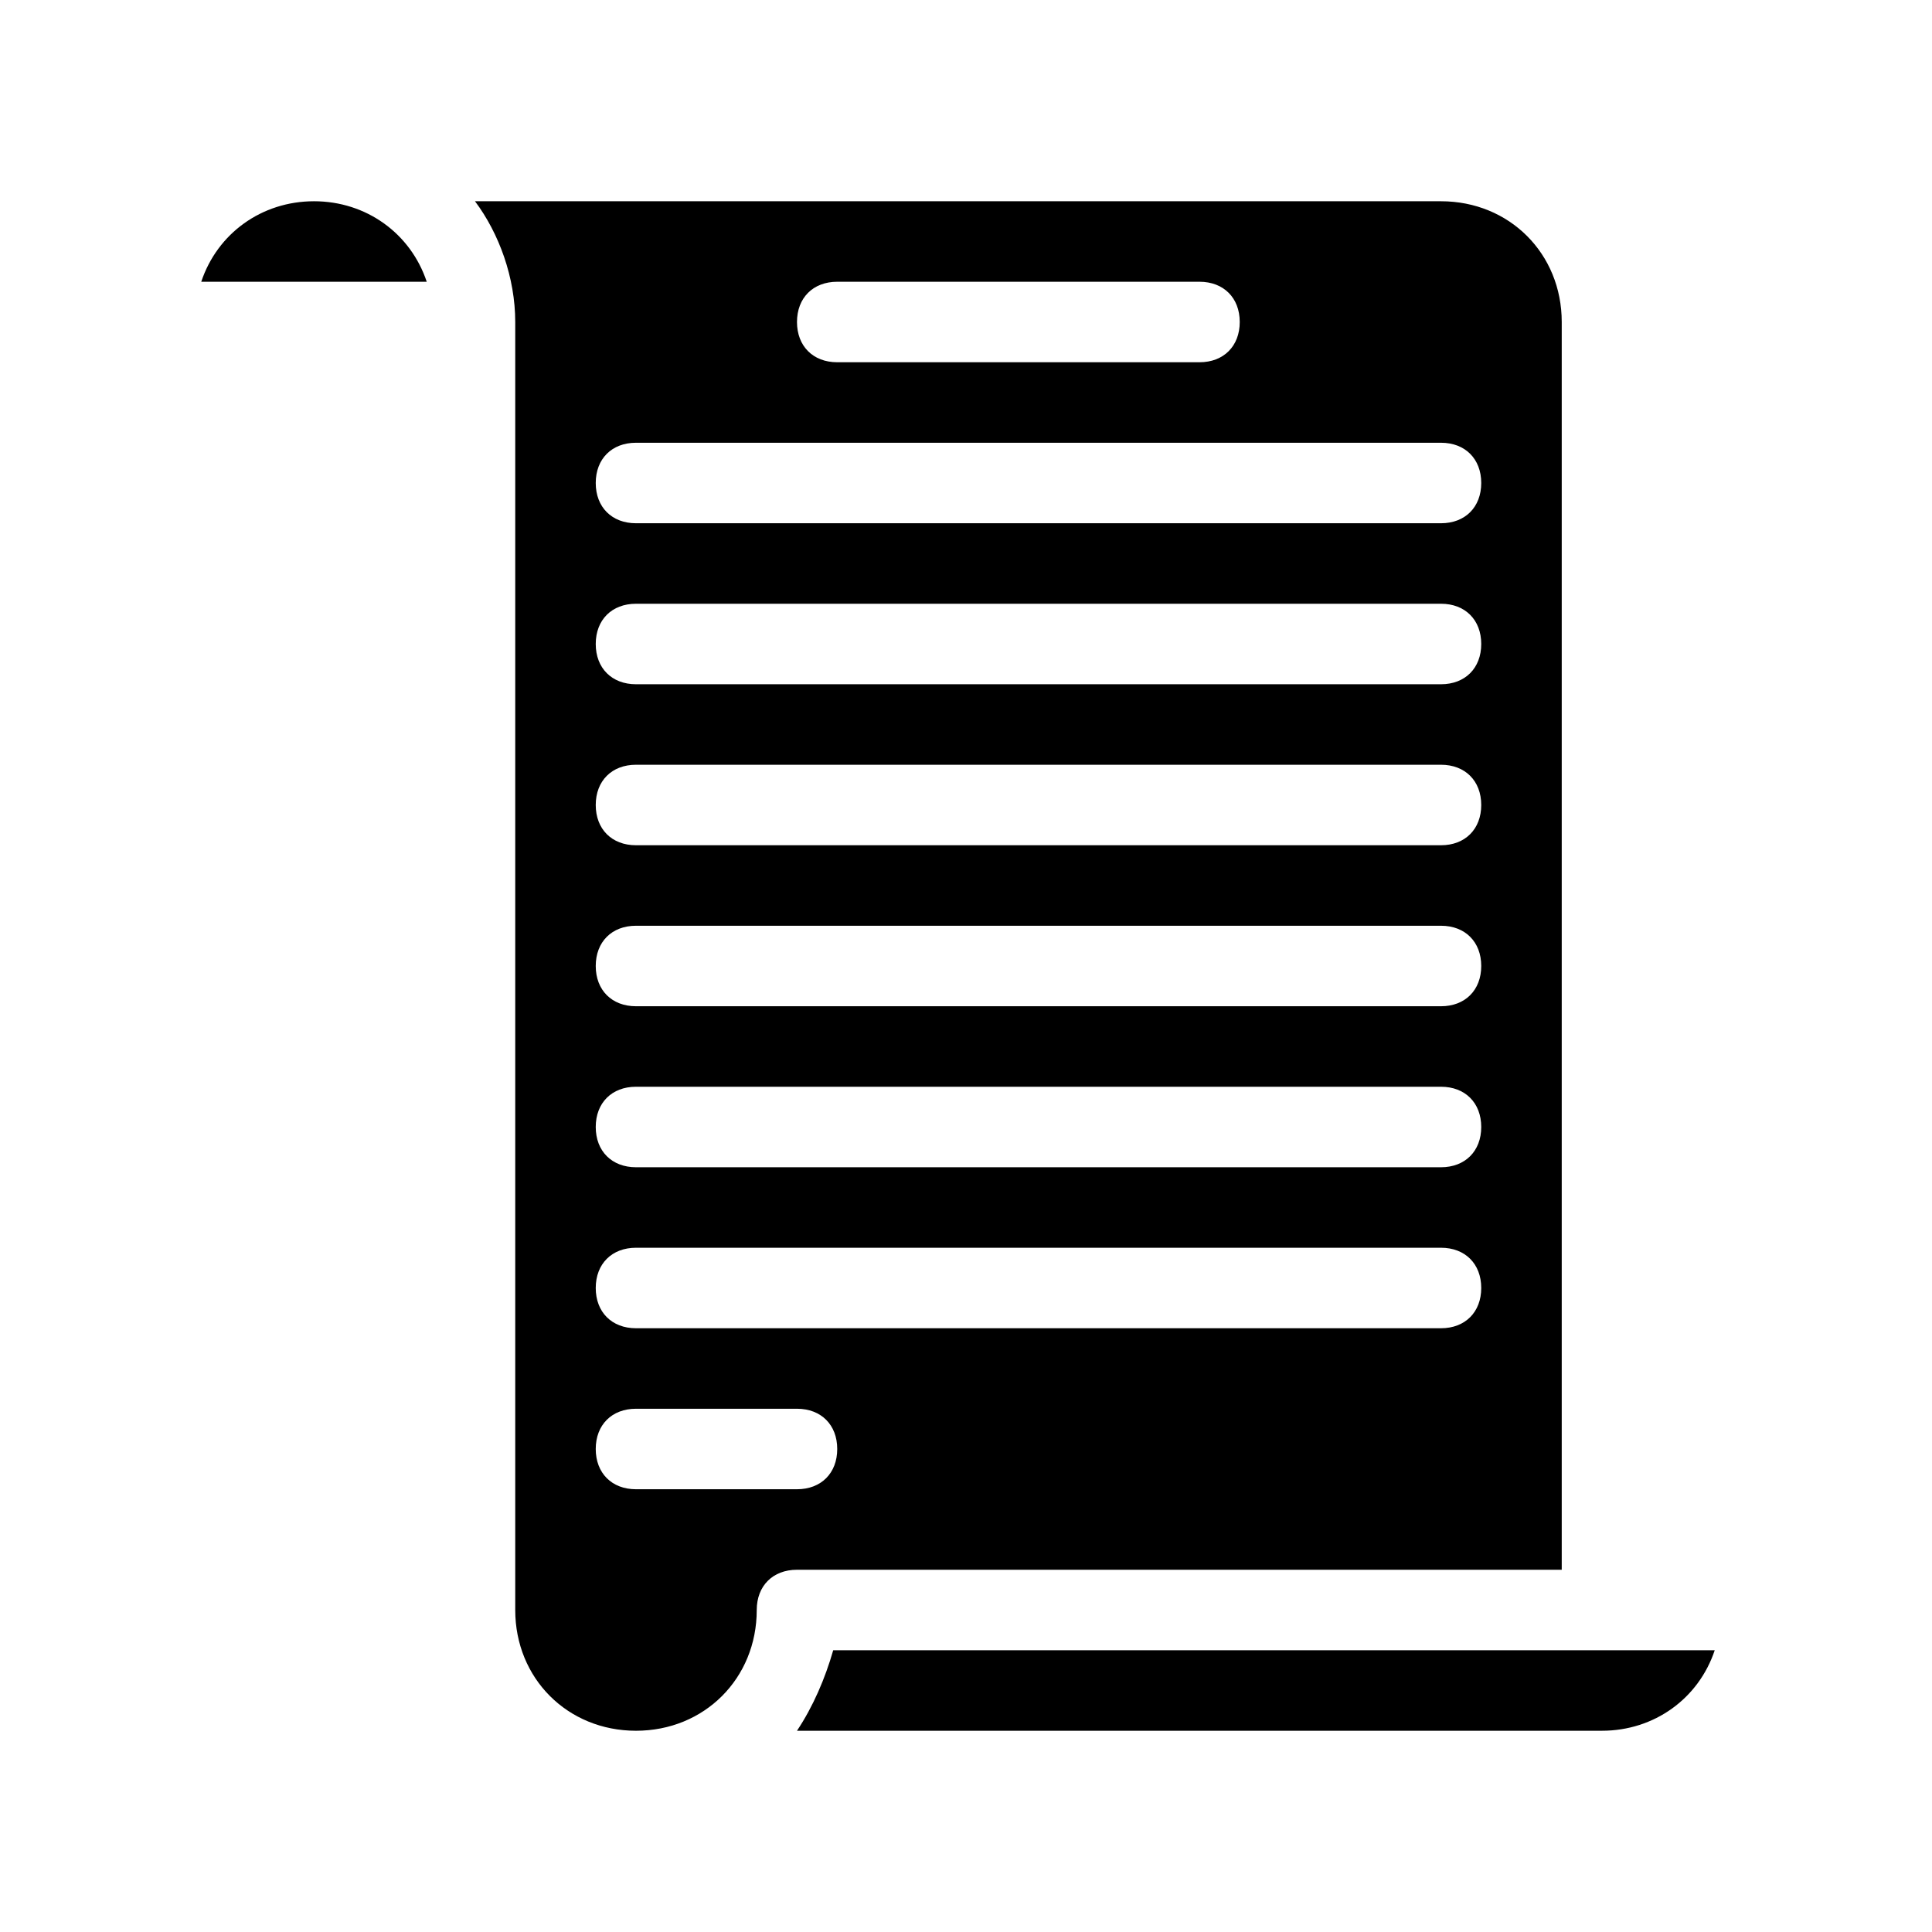 <svg height='100px' width='100px'  fill="#000000" xmlns:dc="http://purl.org/dc/elements/1.1/" xmlns:cc="http://creativecommons.org/ns#" xmlns:rdf="http://www.w3.org/1999/02/22-rdf-syntax-ns#" xmlns:svg="http://www.w3.org/2000/svg" xmlns="http://www.w3.org/2000/svg" xmlns:sodipodi="http://sodipodi.sourceforge.net/DTD/sodipodi-0.dtd" xmlns:inkscape="http://www.inkscape.org/namespaces/inkscape" version="1.1" x="0px" y="0px" viewBox="0 0 48 48" style="enable-background:new 0 0 48 48;" xml:space="preserve"><style type="text/css">
	.st0{fill:#000000;}
	.st1{fill:#000000;}
	.st2{fill:none;stroke:#000000;stroke-width:2;stroke-linecap:round;stroke-linejoin:round;stroke-miterlimit:10;}
	.st3{fill:#000000;}
</style><path d="M 7.801,5 C 6.501,5 5.4,5.8 5,7 l 5.602,0 c -0.4,-1.2 -1.501,-2 -2.801,-2 z m 4,0 c 0.6,0.8 1,1.9 1,3 l 0,32 c 0,1.7 1.3,3 3,3 1.7,0 3,-1.3 3,-3 0,-0.6 0.4,-1 1,-1 l 19,0 0,-31 c 0,-1.7 -1.3,-3 -3,-3 l -1,0 -23,0 z m 9,2 9,0 c 0.6,0 1,0.4 1,1 0,0.6 -0.4,1 -1,1 l -9,0 c -0.6,0 -1,-0.4 -1,-1 0,-0.6 0.4,-1 1,-1 z m -5,4 20,0 c 0.6,0 1,0.4 1,1 0,0.6 -0.4,1 -1,1 l -20,0 c -0.6,0 -1,-0.4 -1,-1 0,-0.6 0.4,-1 1,-1 z m 0,4 20,0 c 0.6,0 1,0.4 1,1 0,0.6 -0.4,1 -1,1 l -20,0 c -0.6,0 -1,-0.4 -1,-1 0,-0.6 0.4,-1 1,-1 z m 0,4 20,0 c 0.6,0 1,0.4 1,1 0,0.6 -0.4,1 -1,1 l -20,0 c -0.6,0 -1,-0.4 -1,-1 0,-0.6 0.4,-1 1,-1 z m 0,4 20,0 c 0.6,0 1,0.4 1,1 0,0.6 -0.4,1 -1,1 l -20,0 c -0.6,0 -1,-0.4 -1,-1 0,-0.6 0.4,-1 1,-1 z m 0,4 20,0 c 0.6,0 1,0.4 1,1 0,0.6 -0.4,1 -1,1 l -20,0 c -0.6,0 -1,-0.4 -1,-1 0,-0.6 0.4,-1 1,-1 z m 0,4 20,0 c 0.6,0 1,0.4 1,1 0,0.6 -0.4,1 -1,1 l -20,0 c -0.6,0 -1,-0.4 -1,-1 0,-0.6 0.4,-1 1,-1 z m 0,4 4,0 c 0.6,0 1,0.4 1,1 0,0.6 -0.4,1 -1,1 l -4,0 c -0.6,0 -1,-0.4 -1,-1 0,-0.6 0.4,-1 1,-1 z m 4.9,6 c -0.2,0.7 -0.5,1.4 -0.9,2 l 20,0 c 1.3,0 2.401,-0.8 2.801,-2 l -21.9,0 z"></path></svg>